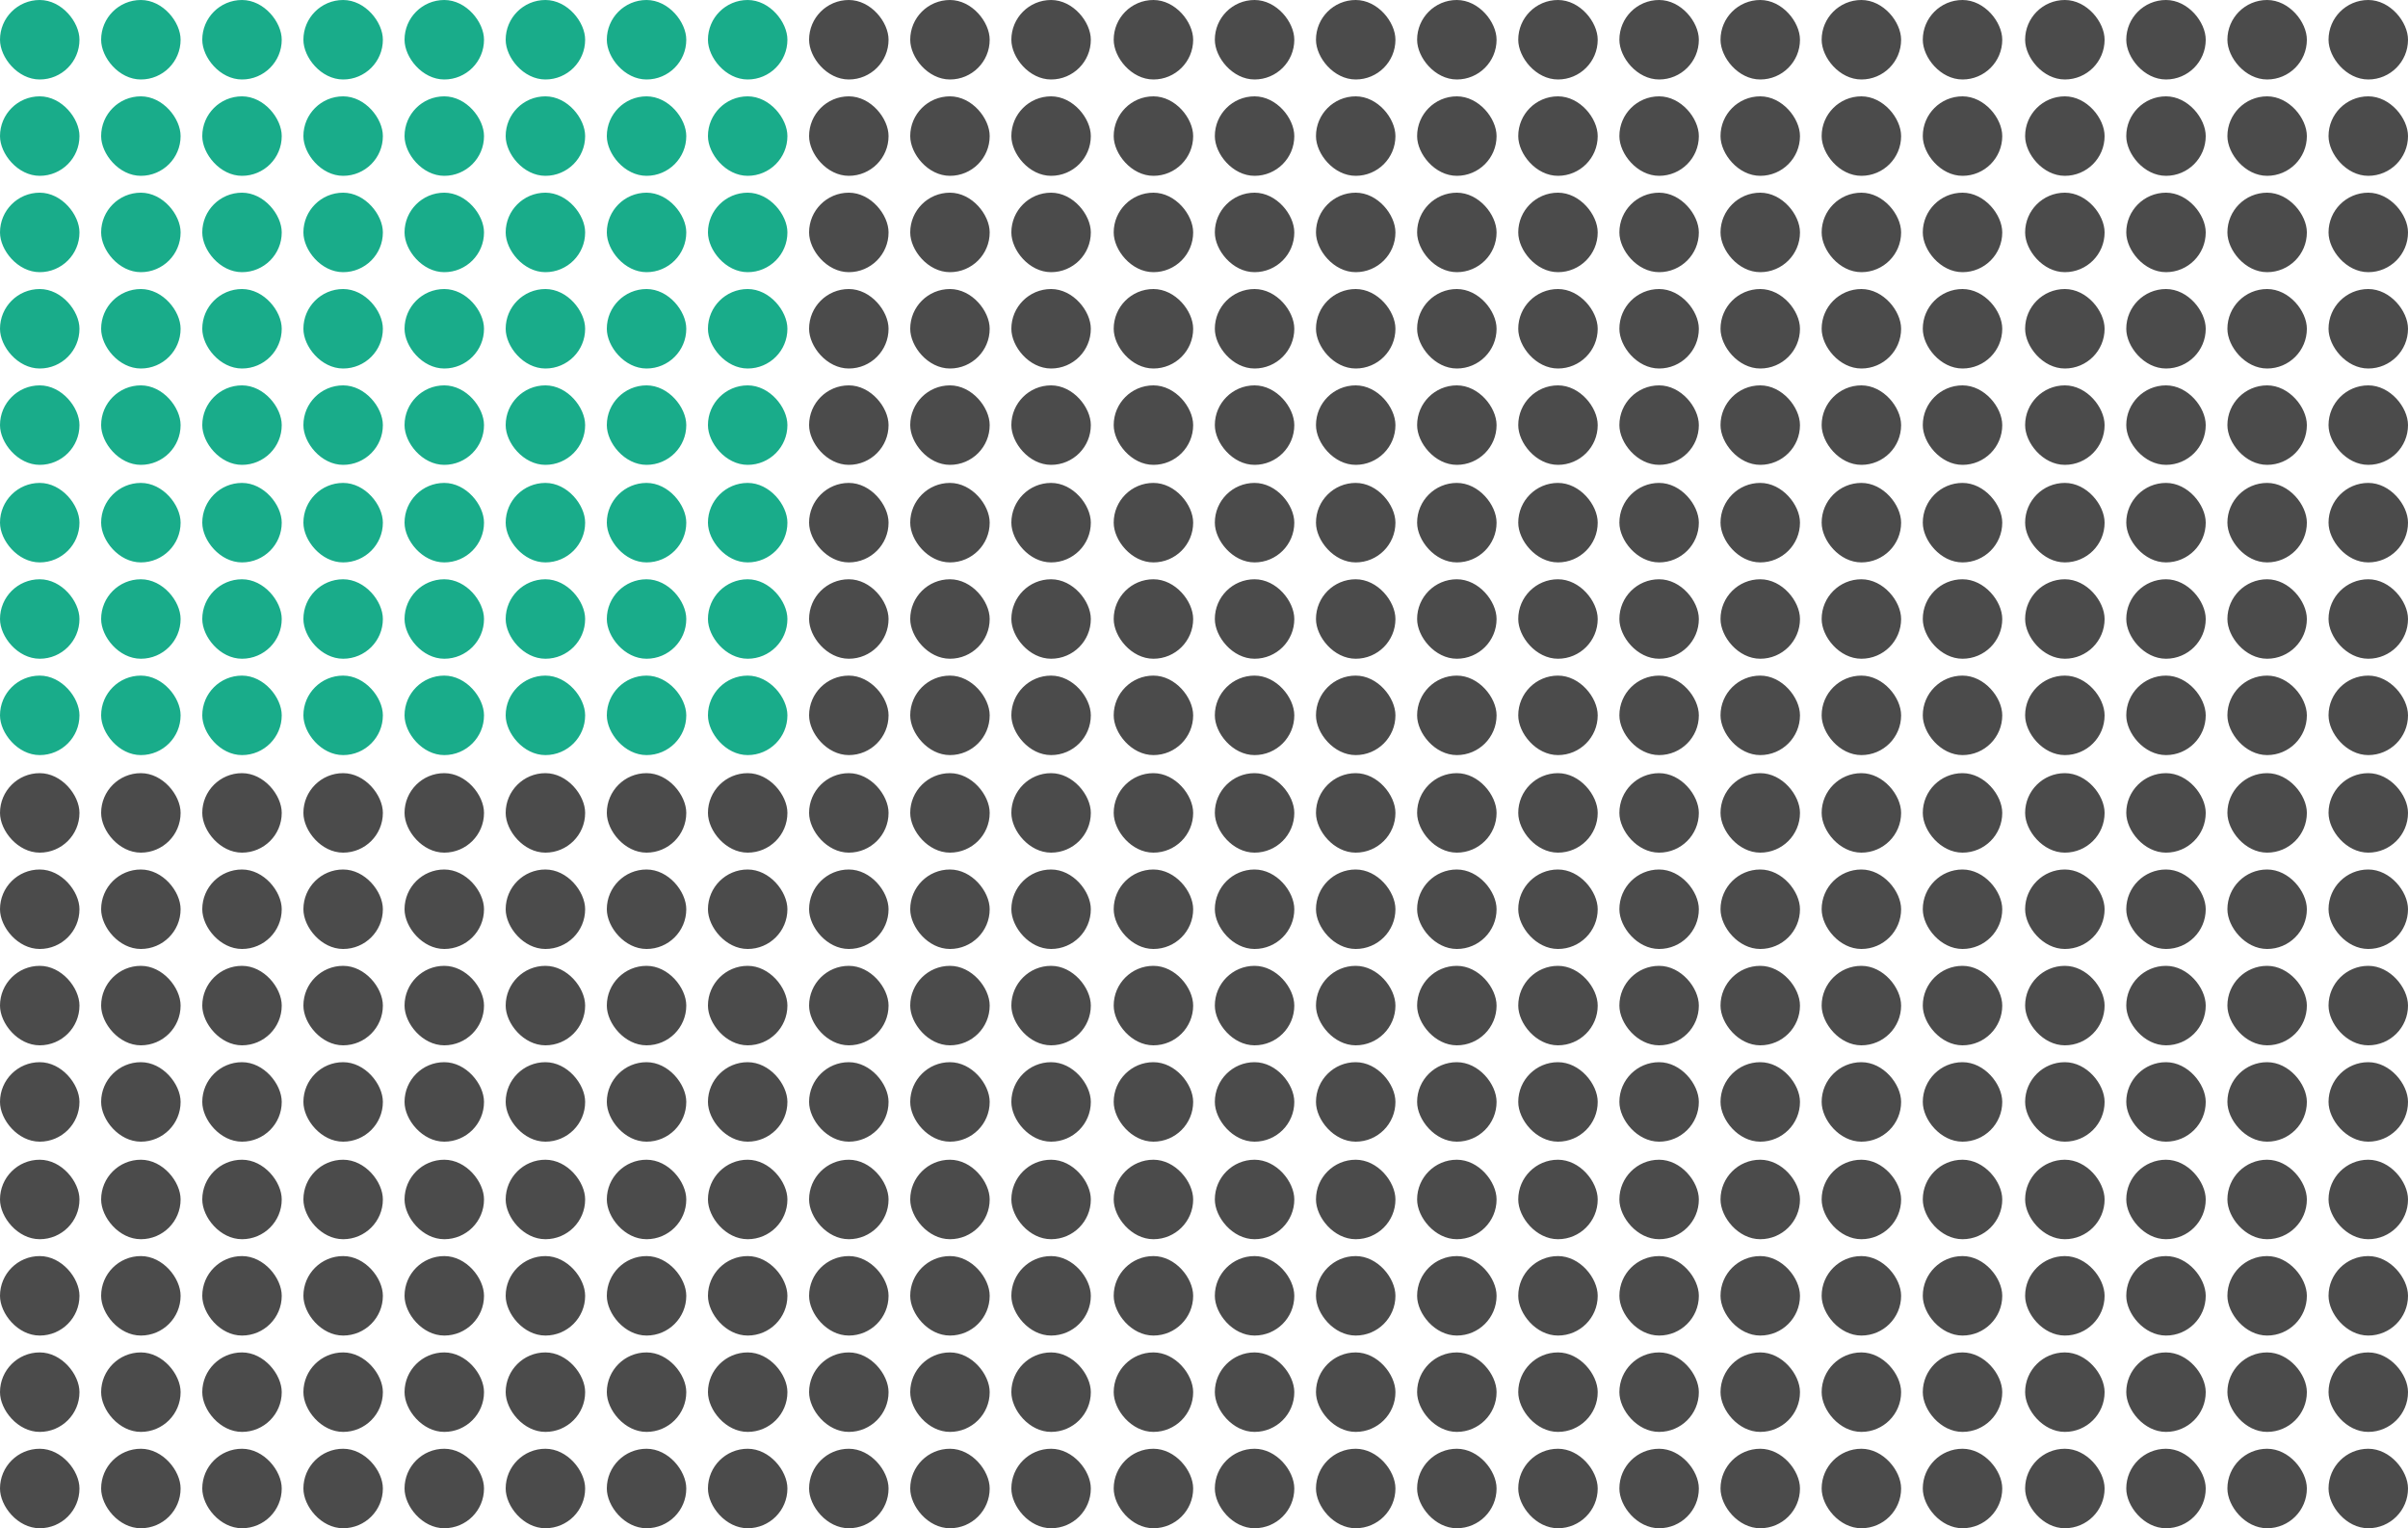<?xml version="1.0" encoding="UTF-8"?><svg id="Layer_5" xmlns="http://www.w3.org/2000/svg" viewBox="0 0 200 126.9"><defs><style>.cls-1{fill:#19ac8a;}.cls-2{fill:#4b4b4b;}</style></defs><rect class="cls-1" x="0" y="0" width="6.6" height="6.6" rx="3.3" ry="3.3"/><rect class="cls-1" x="8.4" y="0" width="6.6" height="6.6" rx="3.3" ry="3.3"/><rect class="cls-1" x="16.8" y="0" width="6.6" height="6.6" rx="3.3" ry="3.3"/><rect class="cls-1" x="25.2" y="0" width="6.6" height="6.6" rx="3.3" ry="3.3"/><rect class="cls-1" x="33.6" y="0" width="6.6" height="6.6" rx="3.3" ry="3.3"/><rect class="cls-1" x="42" y="0" width="6.6" height="6.6" rx="3.3" ry="3.3"/><rect class="cls-1" x="50.4" y="0" width="6.6" height="6.6" rx="3.3" ry="3.3"/><rect class="cls-1" x="58.8" y="0" width="6.6" height="6.6" rx="3.3" ry="3.3"/><rect class="cls-1" x="0" y="8" width="6.6" height="6.6" rx="3.3" ry="3.3"/><rect class="cls-1" x="8.4" y="8" width="6.6" height="6.6" rx="3.3" ry="3.3"/><rect class="cls-1" x="16.8" y="8" width="6.6" height="6.6" rx="3.3" ry="3.3"/><rect class="cls-1" x="25.2" y="8" width="6.6" height="6.6" rx="3.3" ry="3.3"/><rect class="cls-1" x="33.6" y="8" width="6.6" height="6.6" rx="3.3" ry="3.3"/><rect class="cls-1" x="42" y="8" width="6.6" height="6.6" rx="3.3" ry="3.3"/><rect class="cls-1" x="50.4" y="8" width="6.6" height="6.6" rx="3.3" ry="3.3"/><rect class="cls-1" x="58.8" y="8" width="6.6" height="6.6" rx="3.3" ry="3.3"/><rect class="cls-1" x="0" y="16" width="6.6" height="6.6" rx="3.3" ry="3.3"/><rect class="cls-1" x="8.4" y="16" width="6.6" height="6.6" rx="3.3" ry="3.3"/><rect class="cls-1" x="16.8" y="16" width="6.6" height="6.6" rx="3.3" ry="3.3"/><rect class="cls-1" x="25.2" y="16" width="6.6" height="6.6" rx="3.3" ry="3.3"/><rect class="cls-1" x="33.6" y="16" width="6.6" height="6.6" rx="3.3" ry="3.3"/><rect class="cls-1" x="42" y="16" width="6.6" height="6.6" rx="3.3" ry="3.3"/><rect class="cls-1" x="50.4" y="16" width="6.6" height="6.6" rx="3.3" ry="3.3"/><rect class="cls-1" x="58.8" y="16" width="6.6" height="6.6" rx="3.3" ry="3.3"/><rect class="cls-1" x="0" y="24" width="6.6" height="6.6" rx="3.3" ry="3.3"/><rect class="cls-1" x="8.4" y="24" width="6.6" height="6.6" rx="3.3" ry="3.3"/><rect class="cls-1" x="16.8" y="24" width="6.6" height="6.6" rx="3.3" ry="3.3"/><rect class="cls-1" x="25.2" y="24" width="6.6" height="6.6" rx="3.3" ry="3.3"/><rect class="cls-1" x="33.6" y="24" width="6.6" height="6.6" rx="3.3" ry="3.3"/><rect class="cls-1" x="42" y="24" width="6.6" height="6.6" rx="3.3" ry="3.3"/><rect class="cls-1" x="50.4" y="24" width="6.6" height="6.6" rx="3.3" ry="3.3"/><rect class="cls-1" x="58.8" y="24" width="6.6" height="6.6" rx="3.3" ry="3.3"/><rect class="cls-1" x="0" y="32" width="6.6" height="6.6" rx="3.3" ry="3.3"/><rect class="cls-1" x="8.4" y="32" width="6.6" height="6.6" rx="3.3" ry="3.3"/><rect class="cls-1" x="16.8" y="32" width="6.6" height="6.6" rx="3.3" ry="3.3"/><rect class="cls-1" x="25.2" y="32" width="6.6" height="6.6" rx="3.3" ry="3.3"/><rect class="cls-1" x="33.6" y="32" width="6.6" height="6.6" rx="3.3" ry="3.3"/><rect class="cls-1" x="42" y="32" width="6.6" height="6.6" rx="3.3" ry="3.3"/><rect class="cls-1" x="50.4" y="32" width="6.6" height="6.6" rx="3.3" ry="3.3"/><rect class="cls-1" x="58.8" y="32" width="6.6" height="6.6" rx="3.3" ry="3.3"/><rect class="cls-1" x="0" y="40.1" width="6.6" height="6.6" rx="3.3" ry="3.3"/><rect class="cls-1" x="8.4" y="40.1" width="6.6" height="6.6" rx="3.3" ry="3.3"/><rect class="cls-1" x="16.8" y="40.1" width="6.6" height="6.6" rx="3.3" ry="3.3"/><rect class="cls-1" x="25.2" y="40.1" width="6.6" height="6.6" rx="3.3" ry="3.3"/><rect class="cls-1" x="33.6" y="40.1" width="6.6" height="6.6" rx="3.3" ry="3.3"/><rect class="cls-1" x="42" y="40.1" width="6.6" height="6.6" rx="3.3" ry="3.3"/><rect class="cls-1" x="50.4" y="40.1" width="6.6" height="6.6" rx="3.3" ry="3.3"/><rect class="cls-1" x="58.8" y="40.1" width="6.6" height="6.6" rx="3.3" ry="3.3"/><rect class="cls-1" x="0" y="48.1" width="6.6" height="6.6" rx="3.3" ry="3.3"/><rect class="cls-1" x="8.4" y="48.1" width="6.6" height="6.6" rx="3.3" ry="3.3"/><rect class="cls-1" x="16.8" y="48.1" width="6.6" height="6.6" rx="3.3" ry="3.3"/><rect class="cls-1" x="25.2" y="48.1" width="6.6" height="6.6" rx="3.3" ry="3.3"/><rect class="cls-1" x="33.6" y="48.1" width="6.6" height="6.6" rx="3.3" ry="3.3"/><rect class="cls-1" x="42" y="48.1" width="6.6" height="6.6" rx="3.3" ry="3.3"/><rect class="cls-1" x="50.4" y="48.1" width="6.6" height="6.6" rx="3.3" ry="3.3"/><rect class="cls-1" x="58.8" y="48.1" width="6.6" height="6.6" rx="3.3" ry="3.3"/><rect class="cls-1" x="0" y="56.1" width="6.6" height="6.6" rx="3.3" ry="3.3"/><rect class="cls-1" x="8.4" y="56.1" width="6.6" height="6.6" rx="3.3" ry="3.3"/><rect class="cls-1" x="16.8" y="56.1" width="6.6" height="6.6" rx="3.3" ry="3.3"/><rect class="cls-1" x="25.2" y="56.1" width="6.6" height="6.6" rx="3.3" ry="3.3"/><rect class="cls-1" x="33.6" y="56.1" width="6.6" height="6.6" rx="3.3" ry="3.3"/><rect class="cls-1" x="42" y="56.1" width="6.6" height="6.6" rx="3.3" ry="3.3"/><rect class="cls-1" x="50.4" y="56.1" width="6.6" height="6.6" rx="3.3" ry="3.3"/><rect class="cls-1" x="58.8" y="56.1" width="6.6" height="6.6" rx="3.3" ry="3.3"/><rect class="cls-2" x="67.2" y="0" width="6.6" height="6.6" rx="3.3" ry="3.3"/><rect class="cls-2" x="75.6" y="0" width="6.6" height="6.6" rx="3.3" ry="3.3"/><rect class="cls-2" x="84" y="0" width="6.6" height="6.6" rx="3.3" ry="3.3"/><rect class="cls-2" x="92.5" y="0" width="6.6" height="6.6" rx="3.3" ry="3.3"/><rect class="cls-2" x="67.2" y="8" width="6.6" height="6.6" rx="3.3" ry="3.3"/><rect class="cls-2" x="75.6" y="8" width="6.6" height="6.6" rx="3.3" ry="3.3"/><rect class="cls-2" x="84" y="8" width="6.6" height="6.6" rx="3.3" ry="3.3"/><rect class="cls-2" x="92.5" y="8" width="6.6" height="6.6" rx="3.3" ry="3.3"/><rect class="cls-2" x="67.2" y="16" width="6.6" height="6.6" rx="3.3" ry="3.3"/><rect class="cls-2" x="75.6" y="16" width="6.6" height="6.6" rx="3.3" ry="3.3"/><rect class="cls-2" x="84" y="16" width="6.6" height="6.6" rx="3.3" ry="3.3"/><rect class="cls-2" x="92.5" y="16" width="6.6" height="6.6" rx="3.3" ry="3.3"/><rect class="cls-2" x="67.2" y="24" width="6.6" height="6.6" rx="3.3" ry="3.3"/><rect class="cls-2" x="75.6" y="24" width="6.6" height="6.6" rx="3.3" ry="3.3"/><rect class="cls-2" x="84" y="24" width="6.6" height="6.6" rx="3.3" ry="3.3"/><rect class="cls-2" x="92.5" y="24" width="6.6" height="6.6" rx="3.3" ry="3.3"/><rect class="cls-2" x="67.2" y="32" width="6.6" height="6.6" rx="3.3" ry="3.3"/><rect class="cls-2" x="75.6" y="32" width="6.6" height="6.6" rx="3.3" ry="3.3"/><rect class="cls-2" x="84" y="32" width="6.6" height="6.6" rx="3.3" ry="3.3"/><rect class="cls-2" x="92.5" y="32" width="6.6" height="6.6" rx="3.3" ry="3.3"/><rect class="cls-2" x="67.2" y="40.1" width="6.6" height="6.6" rx="3.3" ry="3.3"/><rect class="cls-2" x="75.6" y="40.1" width="6.6" height="6.6" rx="3.3" ry="3.3"/><rect class="cls-2" x="84" y="40.1" width="6.6" height="6.6" rx="3.3" ry="3.3"/><rect class="cls-2" x="92.5" y="40.1" width="6.6" height="6.6" rx="3.3" ry="3.3"/><rect class="cls-2" x="67.2" y="48.1" width="6.6" height="6.6" rx="3.3" ry="3.3"/><rect class="cls-2" x="75.6" y="48.1" width="6.6" height="6.6" rx="3.3" ry="3.3"/><rect class="cls-2" x="84" y="48.1" width="6.6" height="6.6" rx="3.3" ry="3.3"/><rect class="cls-2" x="92.5" y="48.1" width="6.6" height="6.6" rx="3.3" ry="3.3"/><rect class="cls-2" x="67.2" y="56.1" width="6.6" height="6.6" rx="3.3" ry="3.3"/><rect class="cls-2" x="75.6" y="56.1" width="6.6" height="6.6" rx="3.3" ry="3.3"/><rect class="cls-2" x="84" y="56.1" width="6.6" height="6.6" rx="3.3" ry="3.3"/><rect class="cls-2" x="92.5" y="56.1" width="6.6" height="6.6" rx="3.3" ry="3.3"/><rect class="cls-2" x="100.9" y="0" width="6.6" height="6.6" rx="3.3" ry="3.3"/><rect class="cls-2" x="109.3" y="0" width="6.6" height="6.6" rx="3.3" ry="3.3"/><rect class="cls-2" x="117.7" y="0" width="6.6" height="6.6" rx="3.3" ry="3.3"/><rect class="cls-2" x="126.1" y="0" width="6.6" height="6.6" rx="3.3" ry="3.3"/><rect class="cls-2" x="100.9" y="8" width="6.6" height="6.6" rx="3.3" ry="3.3"/><rect class="cls-2" x="109.3" y="8" width="6.6" height="6.6" rx="3.3" ry="3.3"/><rect class="cls-2" x="117.7" y="8" width="6.6" height="6.6" rx="3.3" ry="3.3"/><rect class="cls-2" x="126.1" y="8" width="6.6" height="6.6" rx="3.3" ry="3.3"/><rect class="cls-2" x="100.9" y="16" width="6.6" height="6.6" rx="3.3" ry="3.3"/><rect class="cls-2" x="109.3" y="16" width="6.6" height="6.6" rx="3.3" ry="3.3"/><rect class="cls-2" x="117.7" y="16" width="6.6" height="6.6" rx="3.3" ry="3.3"/><rect class="cls-2" x="126.1" y="16" width="6.6" height="6.6" rx="3.3" ry="3.3"/><rect class="cls-2" x="100.9" y="24" width="6.6" height="6.6" rx="3.3" ry="3.3"/><rect class="cls-2" x="109.3" y="24" width="6.6" height="6.6" rx="3.3" ry="3.3"/><rect class="cls-2" x="117.7" y="24" width="6.6" height="6.6" rx="3.3" ry="3.3"/><rect class="cls-2" x="126.1" y="24" width="6.6" height="6.6" rx="3.3" ry="3.3"/><rect class="cls-2" x="100.9" y="32" width="6.6" height="6.6" rx="3.3" ry="3.3"/><rect class="cls-2" x="109.3" y="32" width="6.6" height="6.6" rx="3.3" ry="3.3"/><rect class="cls-2" x="117.7" y="32" width="6.6" height="6.6" rx="3.3" ry="3.3"/><rect class="cls-2" x="126.1" y="32" width="6.6" height="6.6" rx="3.3" ry="3.3"/><rect class="cls-2" x="100.9" y="40.1" width="6.6" height="6.6" rx="3.3" ry="3.3"/><rect class="cls-2" x="109.3" y="40.1" width="6.6" height="6.6" rx="3.3" ry="3.3"/><rect class="cls-2" x="117.7" y="40.1" width="6.6" height="6.6" rx="3.3" ry="3.3"/><rect class="cls-2" x="126.1" y="40.1" width="6.6" height="6.6" rx="3.3" ry="3.3"/><rect class="cls-2" x="100.9" y="48.1" width="6.6" height="6.6" rx="3.3" ry="3.3"/><rect class="cls-2" x="109.3" y="48.1" width="6.6" height="6.6" rx="3.3" ry="3.3"/><rect class="cls-2" x="117.7" y="48.1" width="6.6" height="6.6" rx="3.3" ry="3.3"/><rect class="cls-2" x="126.1" y="48.1" width="6.6" height="6.6" rx="3.3" ry="3.3"/><rect class="cls-2" x="100.9" y="56.1" width="6.6" height="6.6" rx="3.3" ry="3.3"/><rect class="cls-2" x="109.3" y="56.1" width="6.6" height="6.6" rx="3.3" ry="3.3"/><rect class="cls-2" x="117.7" y="56.1" width="6.6" height="6.6" rx="3.3" ry="3.3"/><rect class="cls-2" x="126.1" y="56.1" width="6.6" height="6.6" rx="3.3" ry="3.3"/><rect class="cls-2" x="134.5" y="0" width="6.6" height="6.6" rx="3.3" ry="3.3"/><rect class="cls-2" x="142.9" y="0" width="6.6" height="6.6" rx="3.3" ry="3.3"/><rect class="cls-2" x="151.3" y="0" width="6.6" height="6.6" rx="3.3" ry="3.3"/><rect class="cls-2" x="159.7" y="0" width="6.6" height="6.6" rx="3.3" ry="3.3"/><rect class="cls-2" x="168.2" y="0" width="6.6" height="6.6" rx="3.3" ry="3.3"/><rect class="cls-2" x="176.6" y="0" width="6.6" height="6.6" rx="3.3" ry="3.3"/><rect class="cls-2" x="185" y="0" width="6.6" height="6.6" rx="3.3" ry="3.3"/><rect class="cls-2" x="193.4" y="0" width="6.6" height="6.6" rx="3.3" ry="3.3"/><rect class="cls-2" x="134.5" y="8" width="6.6" height="6.6" rx="3.3" ry="3.3"/><rect class="cls-2" x="142.9" y="8" width="6.6" height="6.6" rx="3.3" ry="3.3"/><rect class="cls-2" x="151.3" y="8" width="6.6" height="6.6" rx="3.3" ry="3.3"/><rect class="cls-2" x="159.7" y="8" width="6.6" height="6.6" rx="3.3" ry="3.3"/><rect class="cls-2" x="168.2" y="8" width="6.6" height="6.6" rx="3.3" ry="3.3"/><rect class="cls-2" x="176.6" y="8" width="6.6" height="6.6" rx="3.3" ry="3.3"/><rect class="cls-2" x="185" y="8" width="6.6" height="6.6" rx="3.3" ry="3.3"/><rect class="cls-2" x="193.4" y="8" width="6.6" height="6.6" rx="3.3" ry="3.3"/><rect class="cls-2" x="134.5" y="16" width="6.6" height="6.6" rx="3.3" ry="3.3"/><rect class="cls-2" x="142.9" y="16" width="6.6" height="6.6" rx="3.3" ry="3.3"/><rect class="cls-2" x="151.3" y="16" width="6.6" height="6.6" rx="3.3" ry="3.3"/><rect class="cls-2" x="159.7" y="16" width="6.6" height="6.6" rx="3.3" ry="3.3"/><rect class="cls-2" x="168.2" y="16" width="6.6" height="6.6" rx="3.3" ry="3.3"/><rect class="cls-2" x="176.6" y="16" width="6.6" height="6.6" rx="3.3" ry="3.3"/><rect class="cls-2" x="185" y="16" width="6.6" height="6.6" rx="3.3" ry="3.3"/><rect class="cls-2" x="193.4" y="16" width="6.6" height="6.6" rx="3.3" ry="3.3"/><rect class="cls-2" x="134.5" y="24" width="6.6" height="6.6" rx="3.3" ry="3.3"/><rect class="cls-2" x="142.9" y="24" width="6.6" height="6.6" rx="3.3" ry="3.3"/><rect class="cls-2" x="151.3" y="24" width="6.6" height="6.6" rx="3.3" ry="3.3"/><rect class="cls-2" x="159.7" y="24" width="6.6" height="6.6" rx="3.3" ry="3.3"/><rect class="cls-2" x="168.2" y="24" width="6.6" height="6.6" rx="3.3" ry="3.3"/><rect class="cls-2" x="176.6" y="24" width="6.6" height="6.6" rx="3.3" ry="3.3"/><rect class="cls-2" x="185" y="24" width="6.6" height="6.6" rx="3.3" ry="3.3"/><rect class="cls-2" x="193.4" y="24" width="6.6" height="6.6" rx="3.3" ry="3.3"/><rect class="cls-2" x="134.5" y="32" width="6.6" height="6.6" rx="3.3" ry="3.3"/><rect class="cls-2" x="142.9" y="32" width="6.6" height="6.6" rx="3.3" ry="3.3"/><rect class="cls-2" x="151.3" y="32" width="6.6" height="6.6" rx="3.3" ry="3.3"/><rect class="cls-2" x="159.7" y="32" width="6.6" height="6.6" rx="3.3" ry="3.3"/><rect class="cls-2" x="168.2" y="32" width="6.6" height="6.6" rx="3.3" ry="3.3"/><rect class="cls-2" x="176.6" y="32" width="6.6" height="6.6" rx="3.3" ry="3.3"/><rect class="cls-2" x="185" y="32" width="6.6" height="6.6" rx="3.3" ry="3.3"/><rect class="cls-2" x="193.4" y="32" width="6.6" height="6.6" rx="3.3" ry="3.3"/><rect class="cls-2" x="134.5" y="40.1" width="6.6" height="6.6" rx="3.3" ry="3.3"/><rect class="cls-2" x="142.9" y="40.1" width="6.6" height="6.6" rx="3.3" ry="3.3"/><rect class="cls-2" x="151.3" y="40.1" width="6.6" height="6.6" rx="3.3" ry="3.3"/><rect class="cls-2" x="159.7" y="40.1" width="6.6" height="6.6" rx="3.3" ry="3.3"/><rect class="cls-2" x="168.2" y="40.1" width="6.6" height="6.6" rx="3.3" ry="3.3"/><rect class="cls-2" x="176.6" y="40.1" width="6.6" height="6.6" rx="3.3" ry="3.3"/><rect class="cls-2" x="185" y="40.1" width="6.6" height="6.6" rx="3.3" ry="3.3"/><rect class="cls-2" x="193.4" y="40.1" width="6.6" height="6.6" rx="3.3" ry="3.3"/><rect class="cls-2" x="134.5" y="48.1" width="6.6" height="6.6" rx="3.3" ry="3.3"/><rect class="cls-2" x="142.9" y="48.1" width="6.6" height="6.6" rx="3.3" ry="3.3"/><rect class="cls-2" x="151.3" y="48.1" width="6.6" height="6.6" rx="3.3" ry="3.3"/><rect class="cls-2" x="159.7" y="48.1" width="6.6" height="6.6" rx="3.3" ry="3.3"/><rect class="cls-2" x="168.2" y="48.1" width="6.6" height="6.6" rx="3.3" ry="3.3"/><rect class="cls-2" x="176.6" y="48.1" width="6.6" height="6.6" rx="3.3" ry="3.3"/><rect class="cls-2" x="185" y="48.1" width="6.6" height="6.6" rx="3.3" ry="3.3"/><rect class="cls-2" x="193.4" y="48.1" width="6.6" height="6.6" rx="3.3" ry="3.3"/><rect class="cls-2" x="134.5" y="56.1" width="6.6" height="6.6" rx="3.3" ry="3.3"/><rect class="cls-2" x="142.9" y="56.1" width="6.6" height="6.6" rx="3.3" ry="3.3"/><rect class="cls-2" x="151.3" y="56.1" width="6.6" height="6.6" rx="3.3" ry="3.3"/><rect class="cls-2" x="159.7" y="56.1" width="6.6" height="6.6" rx="3.3" ry="3.3"/><rect class="cls-2" x="168.2" y="56.1" width="6.6" height="6.6" rx="3.3" ry="3.3"/><rect class="cls-2" x="176.6" y="56.1" width="6.6" height="6.6" rx="3.3" ry="3.3"/><rect class="cls-2" x="185" y="56.1" width="6.6" height="6.6" rx="3.3" ry="3.3"/><rect class="cls-2" x="193.4" y="56.1" width="6.6" height="6.6" rx="3.3" ry="3.3"/><rect class="cls-2" x="0" y="64.2" width="6.6" height="6.6" rx="3.3" ry="3.3"/><rect class="cls-2" x="8.4" y="64.2" width="6.6" height="6.6" rx="3.3" ry="3.3"/><rect class="cls-2" x="16.8" y="64.2" width="6.6" height="6.6" rx="3.3" ry="3.3"/><rect class="cls-2" x="25.2" y="64.2" width="6.6" height="6.6" rx="3.3" ry="3.3"/><rect class="cls-2" x="33.6" y="64.2" width="6.6" height="6.6" rx="3.3" ry="3.3"/><rect class="cls-2" x="42" y="64.2" width="6.6" height="6.6" rx="3.3" ry="3.3"/><rect class="cls-2" x="50.4" y="64.2" width="6.6" height="6.6" rx="3.3" ry="3.3"/><rect class="cls-2" x="58.8" y="64.2" width="6.6" height="6.6" rx="3.3" ry="3.3"/><rect class="cls-2" x="0" y="72.2" width="6.6" height="6.6" rx="3.3" ry="3.3"/><rect class="cls-2" x="8.4" y="72.2" width="6.6" height="6.6" rx="3.3" ry="3.3"/><rect class="cls-2" x="16.8" y="72.2" width="6.6" height="6.6" rx="3.3" ry="3.3"/><rect class="cls-2" x="25.2" y="72.2" width="6.6" height="6.6" rx="3.3" ry="3.3"/><rect class="cls-2" x="33.6" y="72.2" width="6.6" height="6.6" rx="3.3" ry="3.3"/><rect class="cls-2" x="42" y="72.2" width="6.6" height="6.6" rx="3.3" ry="3.3"/><rect class="cls-2" x="50.4" y="72.2" width="6.6" height="6.6" rx="3.3" ry="3.3"/><rect class="cls-2" x="58.8" y="72.2" width="6.6" height="6.6" rx="3.3" ry="3.3"/><rect class="cls-2" x="0" y="80.2" width="6.6" height="6.6" rx="3.3" ry="3.3"/><rect class="cls-2" x="8.4" y="80.2" width="6.6" height="6.6" rx="3.3" ry="3.3"/><rect class="cls-2" x="16.8" y="80.2" width="6.6" height="6.6" rx="3.3" ry="3.3"/><rect class="cls-2" x="25.2" y="80.2" width="6.6" height="6.6" rx="3.3" ry="3.3"/><rect class="cls-2" x="33.6" y="80.2" width="6.6" height="6.6" rx="3.3" ry="3.3"/><rect class="cls-2" x="42" y="80.2" width="6.6" height="6.6" rx="3.3" ry="3.3"/><rect class="cls-2" x="50.4" y="80.2" width="6.6" height="6.6" rx="3.3" ry="3.3"/><rect class="cls-2" x="58.8" y="80.2" width="6.6" height="6.6" rx="3.3" ry="3.3"/><rect class="cls-2" x="0" y="88.2" width="6.6" height="6.6" rx="3.3" ry="3.3"/><rect class="cls-2" x="8.4" y="88.2" width="6.6" height="6.6" rx="3.3" ry="3.3"/><rect class="cls-2" x="16.8" y="88.2" width="6.6" height="6.6" rx="3.3" ry="3.3"/><rect class="cls-2" x="25.2" y="88.2" width="6.6" height="6.6" rx="3.3" ry="3.3"/><rect class="cls-2" x="33.6" y="88.2" width="6.6" height="6.6" rx="3.3" ry="3.3"/><rect class="cls-2" x="42" y="88.2" width="6.6" height="6.6" rx="3.3" ry="3.3"/><rect class="cls-2" x="50.4" y="88.2" width="6.6" height="6.6" rx="3.3" ry="3.3"/><rect class="cls-2" x="58.8" y="88.2" width="6.6" height="6.6" rx="3.3" ry="3.3"/><rect class="cls-2" x="0" y="96.3" width="6.6" height="6.6" rx="3.3" ry="3.3"/><rect class="cls-2" x="8.4" y="96.3" width="6.6" height="6.6" rx="3.3" ry="3.3"/><rect class="cls-2" x="16.8" y="96.3" width="6.6" height="6.6" rx="3.3" ry="3.3"/><rect class="cls-2" x="25.2" y="96.3" width="6.6" height="6.6" rx="3.3" ry="3.3"/><rect class="cls-2" x="33.6" y="96.3" width="6.6" height="6.6" rx="3.3" ry="3.3"/><rect class="cls-2" x="42" y="96.3" width="6.6" height="6.6" rx="3.3" ry="3.3"/><rect class="cls-2" x="50.4" y="96.3" width="6.6" height="6.6" rx="3.3" ry="3.3"/><rect class="cls-2" x="58.8" y="96.3" width="6.6" height="6.6" rx="3.3" ry="3.3"/><rect class="cls-2" x="0" y="104.3" width="6.6" height="6.6" rx="3.3" ry="3.3"/><rect class="cls-2" x="8.4" y="104.3" width="6.6" height="6.6" rx="3.3" ry="3.3"/><rect class="cls-2" x="16.8" y="104.3" width="6.6" height="6.6" rx="3.3" ry="3.3"/><rect class="cls-2" x="25.2" y="104.3" width="6.6" height="6.6" rx="3.3" ry="3.3"/><rect class="cls-2" x="33.6" y="104.3" width="6.6" height="6.6" rx="3.3" ry="3.3"/><rect class="cls-2" x="42" y="104.3" width="6.6" height="6.6" rx="3.3" ry="3.3"/><rect class="cls-2" x="50.4" y="104.3" width="6.6" height="6.6" rx="3.3" ry="3.3"/><rect class="cls-2" x="58.8" y="104.3" width="6.6" height="6.6" rx="3.3" ry="3.3"/><rect class="cls-2" x="0" y="112.3" width="6.6" height="6.6" rx="3.3" ry="3.3"/><rect class="cls-2" x="8.4" y="112.3" width="6.6" height="6.6" rx="3.3" ry="3.3"/><rect class="cls-2" x="16.8" y="112.3" width="6.6" height="6.6" rx="3.3" ry="3.3"/><rect class="cls-2" x="25.2" y="112.3" width="6.6" height="6.6" rx="3.3" ry="3.3"/><rect class="cls-2" x="33.6" y="112.3" width="6.6" height="6.6" rx="3.3" ry="3.3"/><rect class="cls-2" x="42" y="112.3" width="6.6" height="6.6" rx="3.3" ry="3.3"/><rect class="cls-2" x="50.4" y="112.3" width="6.6" height="6.6" rx="3.3" ry="3.3"/><rect class="cls-2" x="58.8" y="112.3" width="6.6" height="6.6" rx="3.3" ry="3.3"/><rect class="cls-2" x="0" y="120.3" width="6.6" height="6.6" rx="3.3" ry="3.3"/><rect class="cls-2" x="8.4" y="120.3" width="6.6" height="6.6" rx="3.3" ry="3.3"/><rect class="cls-2" x="16.8" y="120.3" width="6.6" height="6.6" rx="3.3" ry="3.3"/><rect class="cls-2" x="25.2" y="120.3" width="6.6" height="6.6" rx="3.3" ry="3.3"/><rect class="cls-2" x="33.6" y="120.3" width="6.6" height="6.6" rx="3.3" ry="3.3"/><rect class="cls-2" x="42" y="120.3" width="6.6" height="6.6" rx="3.3" ry="3.3"/><rect class="cls-2" x="50.4" y="120.3" width="6.6" height="6.6" rx="3.3" ry="3.3"/><rect class="cls-2" x="58.8" y="120.3" width="6.6" height="6.6" rx="3.3" ry="3.3"/><rect class="cls-2" x="67.2" y="64.2" width="6.6" height="6.6" rx="3.3" ry="3.3"/><rect class="cls-2" x="75.6" y="64.2" width="6.6" height="6.6" rx="3.3" ry="3.3"/><rect class="cls-2" x="84" y="64.2" width="6.6" height="6.6" rx="3.3" ry="3.3"/><rect class="cls-2" x="92.5" y="64.2" width="6.6" height="6.6" rx="3.3" ry="3.3"/><rect class="cls-2" x="67.2" y="72.2" width="6.6" height="6.6" rx="3.3" ry="3.3"/><rect class="cls-2" x="75.6" y="72.2" width="6.6" height="6.6" rx="3.3" ry="3.3"/><rect class="cls-2" x="84" y="72.2" width="6.6" height="6.6" rx="3.3" ry="3.3"/><rect class="cls-2" x="92.5" y="72.2" width="6.6" height="6.6" rx="3.3" ry="3.3"/><rect class="cls-2" x="67.2" y="80.2" width="6.6" height="6.6" rx="3.3" ry="3.3"/><rect class="cls-2" x="75.6" y="80.2" width="6.6" height="6.6" rx="3.3" ry="3.3"/><rect class="cls-2" x="84" y="80.2" width="6.6" height="6.6" rx="3.3" ry="3.3"/><rect class="cls-2" x="92.5" y="80.2" width="6.6" height="6.6" rx="3.3" ry="3.3"/><rect class="cls-2" x="67.2" y="88.2" width="6.6" height="6.6" rx="3.3" ry="3.3"/><rect class="cls-2" x="75.6" y="88.2" width="6.6" height="6.6" rx="3.3" ry="3.3"/><rect class="cls-2" x="84" y="88.2" width="6.6" height="6.6" rx="3.3" ry="3.3"/><rect class="cls-2" x="92.5" y="88.2" width="6.6" height="6.6" rx="3.3" ry="3.3"/><rect class="cls-2" x="67.2" y="96.3" width="6.6" height="6.6" rx="3.3" ry="3.3"/><rect class="cls-2" x="75.6" y="96.3" width="6.6" height="6.6" rx="3.3" ry="3.3"/><rect class="cls-2" x="84" y="96.3" width="6.6" height="6.6" rx="3.3" ry="3.3"/><rect class="cls-2" x="92.5" y="96.3" width="6.6" height="6.6" rx="3.3" ry="3.3"/><rect class="cls-2" x="67.2" y="104.3" width="6.6" height="6.6" rx="3.3" ry="3.3"/><rect class="cls-2" x="75.6" y="104.3" width="6.6" height="6.6" rx="3.3" ry="3.3"/><rect class="cls-2" x="84" y="104.3" width="6.6" height="6.6" rx="3.3" ry="3.3"/><rect class="cls-2" x="92.5" y="104.3" width="6.6" height="6.6" rx="3.3" ry="3.3"/><rect class="cls-2" x="67.2" y="112.3" width="6.6" height="6.6" rx="3.3" ry="3.3"/><rect class="cls-2" x="75.6" y="112.3" width="6.6" height="6.6" rx="3.3" ry="3.3"/><rect class="cls-2" x="84" y="112.3" width="6.6" height="6.6" rx="3.3" ry="3.3"/><rect class="cls-2" x="92.5" y="112.3" width="6.6" height="6.6" rx="3.3" ry="3.3"/><rect class="cls-2" x="67.2" y="120.3" width="6.6" height="6.6" rx="3.3" ry="3.3"/><rect class="cls-2" x="75.6" y="120.3" width="6.6" height="6.6" rx="3.3" ry="3.3"/><rect class="cls-2" x="84" y="120.3" width="6.6" height="6.6" rx="3.3" ry="3.3"/><rect class="cls-2" x="92.5" y="120.3" width="6.6" height="6.6" rx="3.3" ry="3.3"/><rect class="cls-2" x="100.9" y="64.2" width="6.6" height="6.6" rx="3.3" ry="3.3"/><rect class="cls-2" x="109.3" y="64.2" width="6.6" height="6.6" rx="3.3" ry="3.3"/><rect class="cls-2" x="117.7" y="64.2" width="6.6" height="6.6" rx="3.3" ry="3.3"/><rect class="cls-2" x="126.1" y="64.2" width="6.6" height="6.6" rx="3.3" ry="3.3"/><rect class="cls-2" x="100.9" y="72.2" width="6.6" height="6.6" rx="3.3" ry="3.3"/><rect class="cls-2" x="109.3" y="72.2" width="6.6" height="6.6" rx="3.3" ry="3.3"/><rect class="cls-2" x="117.7" y="72.2" width="6.6" height="6.6" rx="3.3" ry="3.3"/><rect class="cls-2" x="126.1" y="72.2" width="6.6" height="6.6" rx="3.3" ry="3.3"/><rect class="cls-2" x="100.9" y="80.2" width="6.6" height="6.6" rx="3.3" ry="3.3"/><rect class="cls-2" x="109.3" y="80.2" width="6.6" height="6.6" rx="3.3" ry="3.3"/><rect class="cls-2" x="117.7" y="80.2" width="6.6" height="6.6" rx="3.3" ry="3.3"/><rect class="cls-2" x="126.1" y="80.2" width="6.6" height="6.6" rx="3.3" ry="3.3"/><rect class="cls-2" x="100.9" y="88.2" width="6.6" height="6.6" rx="3.3" ry="3.3"/><rect class="cls-2" x="109.3" y="88.2" width="6.6" height="6.6" rx="3.3" ry="3.3"/><rect class="cls-2" x="117.7" y="88.2" width="6.6" height="6.6" rx="3.3" ry="3.3"/><rect class="cls-2" x="126.1" y="88.2" width="6.6" height="6.6" rx="3.3" ry="3.3"/><rect class="cls-2" x="100.9" y="96.3" width="6.6" height="6.6" rx="3.3" ry="3.3"/><rect class="cls-2" x="109.3" y="96.3" width="6.6" height="6.6" rx="3.3" ry="3.3"/><rect class="cls-2" x="117.7" y="96.3" width="6.6" height="6.6" rx="3.3" ry="3.3"/><rect class="cls-2" x="126.1" y="96.3" width="6.6" height="6.6" rx="3.3" ry="3.3"/><rect class="cls-2" x="100.9" y="104.3" width="6.6" height="6.6" rx="3.3" ry="3.3"/><rect class="cls-2" x="109.3" y="104.3" width="6.6" height="6.6" rx="3.3" ry="3.3"/><rect class="cls-2" x="117.7" y="104.3" width="6.6" height="6.6" rx="3.3" ry="3.3"/><rect class="cls-2" x="126.1" y="104.3" width="6.6" height="6.6" rx="3.3" ry="3.3"/><rect class="cls-2" x="100.9" y="112.3" width="6.6" height="6.6" rx="3.3" ry="3.3"/><rect class="cls-2" x="109.3" y="112.3" width="6.6" height="6.6" rx="3.3" ry="3.3"/><rect class="cls-2" x="117.7" y="112.3" width="6.6" height="6.6" rx="3.3" ry="3.3"/><rect class="cls-2" x="126.1" y="112.3" width="6.6" height="6.6" rx="3.3" ry="3.3"/><rect class="cls-2" x="100.9" y="120.3" width="6.6" height="6.6" rx="3.3" ry="3.3"/><rect class="cls-2" x="109.3" y="120.3" width="6.6" height="6.6" rx="3.3" ry="3.3"/><rect class="cls-2" x="117.7" y="120.3" width="6.6" height="6.6" rx="3.3" ry="3.3"/><rect class="cls-2" x="126.1" y="120.3" width="6.6" height="6.6" rx="3.3" ry="3.3"/><rect class="cls-2" x="134.5" y="64.2" width="6.6" height="6.6" rx="3.3" ry="3.3"/><rect class="cls-2" x="142.9" y="64.2" width="6.6" height="6.6" rx="3.3" ry="3.3"/><rect class="cls-2" x="151.3" y="64.2" width="6.6" height="6.6" rx="3.3" ry="3.3"/><rect class="cls-2" x="159.7" y="64.2" width="6.6" height="6.6" rx="3.3" ry="3.3"/><rect class="cls-2" x="168.2" y="64.2" width="6.6" height="6.6" rx="3.3" ry="3.3"/><rect class="cls-2" x="176.6" y="64.2" width="6.6" height="6.6" rx="3.3" ry="3.3"/><rect class="cls-2" x="185" y="64.2" width="6.6" height="6.6" rx="3.3" ry="3.3"/><rect class="cls-2" x="193.4" y="64.2" width="6.6" height="6.6" rx="3.3" ry="3.3"/><rect class="cls-2" x="134.5" y="72.2" width="6.6" height="6.6" rx="3.3" ry="3.3"/><rect class="cls-2" x="142.9" y="72.2" width="6.6" height="6.6" rx="3.3" ry="3.3"/><rect class="cls-2" x="151.3" y="72.2" width="6.6" height="6.6" rx="3.3" ry="3.3"/><rect class="cls-2" x="159.7" y="72.2" width="6.6" height="6.6" rx="3.3" ry="3.3"/><rect class="cls-2" x="168.2" y="72.2" width="6.6" height="6.6" rx="3.3" ry="3.3"/><rect class="cls-2" x="176.6" y="72.2" width="6.6" height="6.6" rx="3.3" ry="3.3"/><rect class="cls-2" x="185" y="72.2" width="6.6" height="6.6" rx="3.3" ry="3.3"/><rect class="cls-2" x="193.4" y="72.2" width="6.6" height="6.6" rx="3.3" ry="3.3"/><rect class="cls-2" x="134.5" y="80.2" width="6.6" height="6.6" rx="3.3" ry="3.3"/><rect class="cls-2" x="142.9" y="80.2" width="6.6" height="6.6" rx="3.3" ry="3.3"/><rect class="cls-2" x="151.3" y="80.2" width="6.6" height="6.6" rx="3.3" ry="3.3"/><rect class="cls-2" x="159.7" y="80.2" width="6.6" height="6.6" rx="3.3" ry="3.3"/><rect class="cls-2" x="168.2" y="80.2" width="6.6" height="6.6" rx="3.3" ry="3.3"/><rect class="cls-2" x="176.6" y="80.2" width="6.6" height="6.6" rx="3.3" ry="3.3"/><rect class="cls-2" x="185" y="80.2" width="6.6" height="6.6" rx="3.3" ry="3.3"/><rect class="cls-2" x="193.4" y="80.2" width="6.6" height="6.6" rx="3.3" ry="3.3"/><rect class="cls-2" x="134.5" y="88.2" width="6.6" height="6.6" rx="3.3" ry="3.3"/><rect class="cls-2" x="142.9" y="88.2" width="6.6" height="6.6" rx="3.3" ry="3.3"/><rect class="cls-2" x="151.3" y="88.2" width="6.6" height="6.6" rx="3.3" ry="3.3"/><rect class="cls-2" x="159.7" y="88.2" width="6.6" height="6.6" rx="3.3" ry="3.3"/><rect class="cls-2" x="168.2" y="88.2" width="6.6" height="6.6" rx="3.3" ry="3.3"/><rect class="cls-2" x="176.6" y="88.2" width="6.6" height="6.6" rx="3.3" ry="3.3"/><rect class="cls-2" x="185" y="88.2" width="6.6" height="6.6" rx="3.3" ry="3.3"/><rect class="cls-2" x="193.4" y="88.2" width="6.6" height="6.6" rx="3.3" ry="3.3"/><rect class="cls-2" x="134.5" y="96.3" width="6.6" height="6.6" rx="3.3" ry="3.3"/><rect class="cls-2" x="142.9" y="96.3" width="6.6" height="6.6" rx="3.3" ry="3.3"/><rect class="cls-2" x="151.3" y="96.3" width="6.6" height="6.6" rx="3.3" ry="3.3"/><rect class="cls-2" x="159.7" y="96.3" width="6.6" height="6.6" rx="3.3" ry="3.3"/><rect class="cls-2" x="168.2" y="96.3" width="6.6" height="6.6" rx="3.3" ry="3.3"/><rect class="cls-2" x="176.6" y="96.3" width="6.6" height="6.6" rx="3.3" ry="3.3"/><rect class="cls-2" x="185" y="96.3" width="6.6" height="6.6" rx="3.3" ry="3.3"/><rect class="cls-2" x="193.4" y="96.3" width="6.6" height="6.6" rx="3.3" ry="3.3"/><rect class="cls-2" x="134.5" y="104.3" width="6.6" height="6.6" rx="3.3" ry="3.3"/><rect class="cls-2" x="142.9" y="104.3" width="6.6" height="6.6" rx="3.3" ry="3.3"/><rect class="cls-2" x="151.3" y="104.3" width="6.6" height="6.6" rx="3.3" ry="3.3"/><rect class="cls-2" x="159.7" y="104.3" width="6.6" height="6.6" rx="3.3" ry="3.3"/><rect class="cls-2" x="168.2" y="104.3" width="6.6" height="6.6" rx="3.3" ry="3.3"/><rect class="cls-2" x="176.6" y="104.3" width="6.6" height="6.6" rx="3.3" ry="3.3"/><rect class="cls-2" x="185" y="104.3" width="6.6" height="6.6" rx="3.3" ry="3.3"/><rect class="cls-2" x="193.4" y="104.3" width="6.6" height="6.6" rx="3.3" ry="3.3"/><rect class="cls-2" x="134.5" y="112.3" width="6.6" height="6.6" rx="3.3" ry="3.3"/><rect class="cls-2" x="142.9" y="112.3" width="6.6" height="6.6" rx="3.3" ry="3.3"/><rect class="cls-2" x="151.3" y="112.3" width="6.6" height="6.6" rx="3.3" ry="3.3"/><rect class="cls-2" x="159.7" y="112.3" width="6.6" height="6.6" rx="3.3" ry="3.3"/><rect class="cls-2" x="168.2" y="112.3" width="6.6" height="6.6" rx="3.3" ry="3.3"/><rect class="cls-2" x="176.6" y="112.3" width="6.6" height="6.6" rx="3.3" ry="3.3"/><rect class="cls-2" x="185" y="112.3" width="6.6" height="6.6" rx="3.3" ry="3.3"/><rect class="cls-2" x="193.4" y="112.3" width="6.6" height="6.6" rx="3.3" ry="3.3"/><rect class="cls-2" x="134.5" y="120.3" width="6.6" height="6.6" rx="3.3" ry="3.3"/><rect class="cls-2" x="142.9" y="120.3" width="6.6" height="6.6" rx="3.3" ry="3.3"/><rect class="cls-2" x="151.3" y="120.3" width="6.6" height="6.6" rx="3.3" ry="3.3"/><rect class="cls-2" x="159.7" y="120.3" width="6.6" height="6.6" rx="3.3" ry="3.3"/><rect class="cls-2" x="168.2" y="120.3" width="6.6" height="6.6" rx="3.3" ry="3.3"/><rect class="cls-2" x="176.6" y="120.3" width="6.6" height="6.6" rx="3.3" ry="3.3"/><rect class="cls-2" x="185" y="120.3" width="6.6" height="6.6" rx="3.3" ry="3.3"/><rect class="cls-2" x="193.4" y="120.3" width="6.6" height="6.6" rx="3.3" ry="3.3"/></svg>
